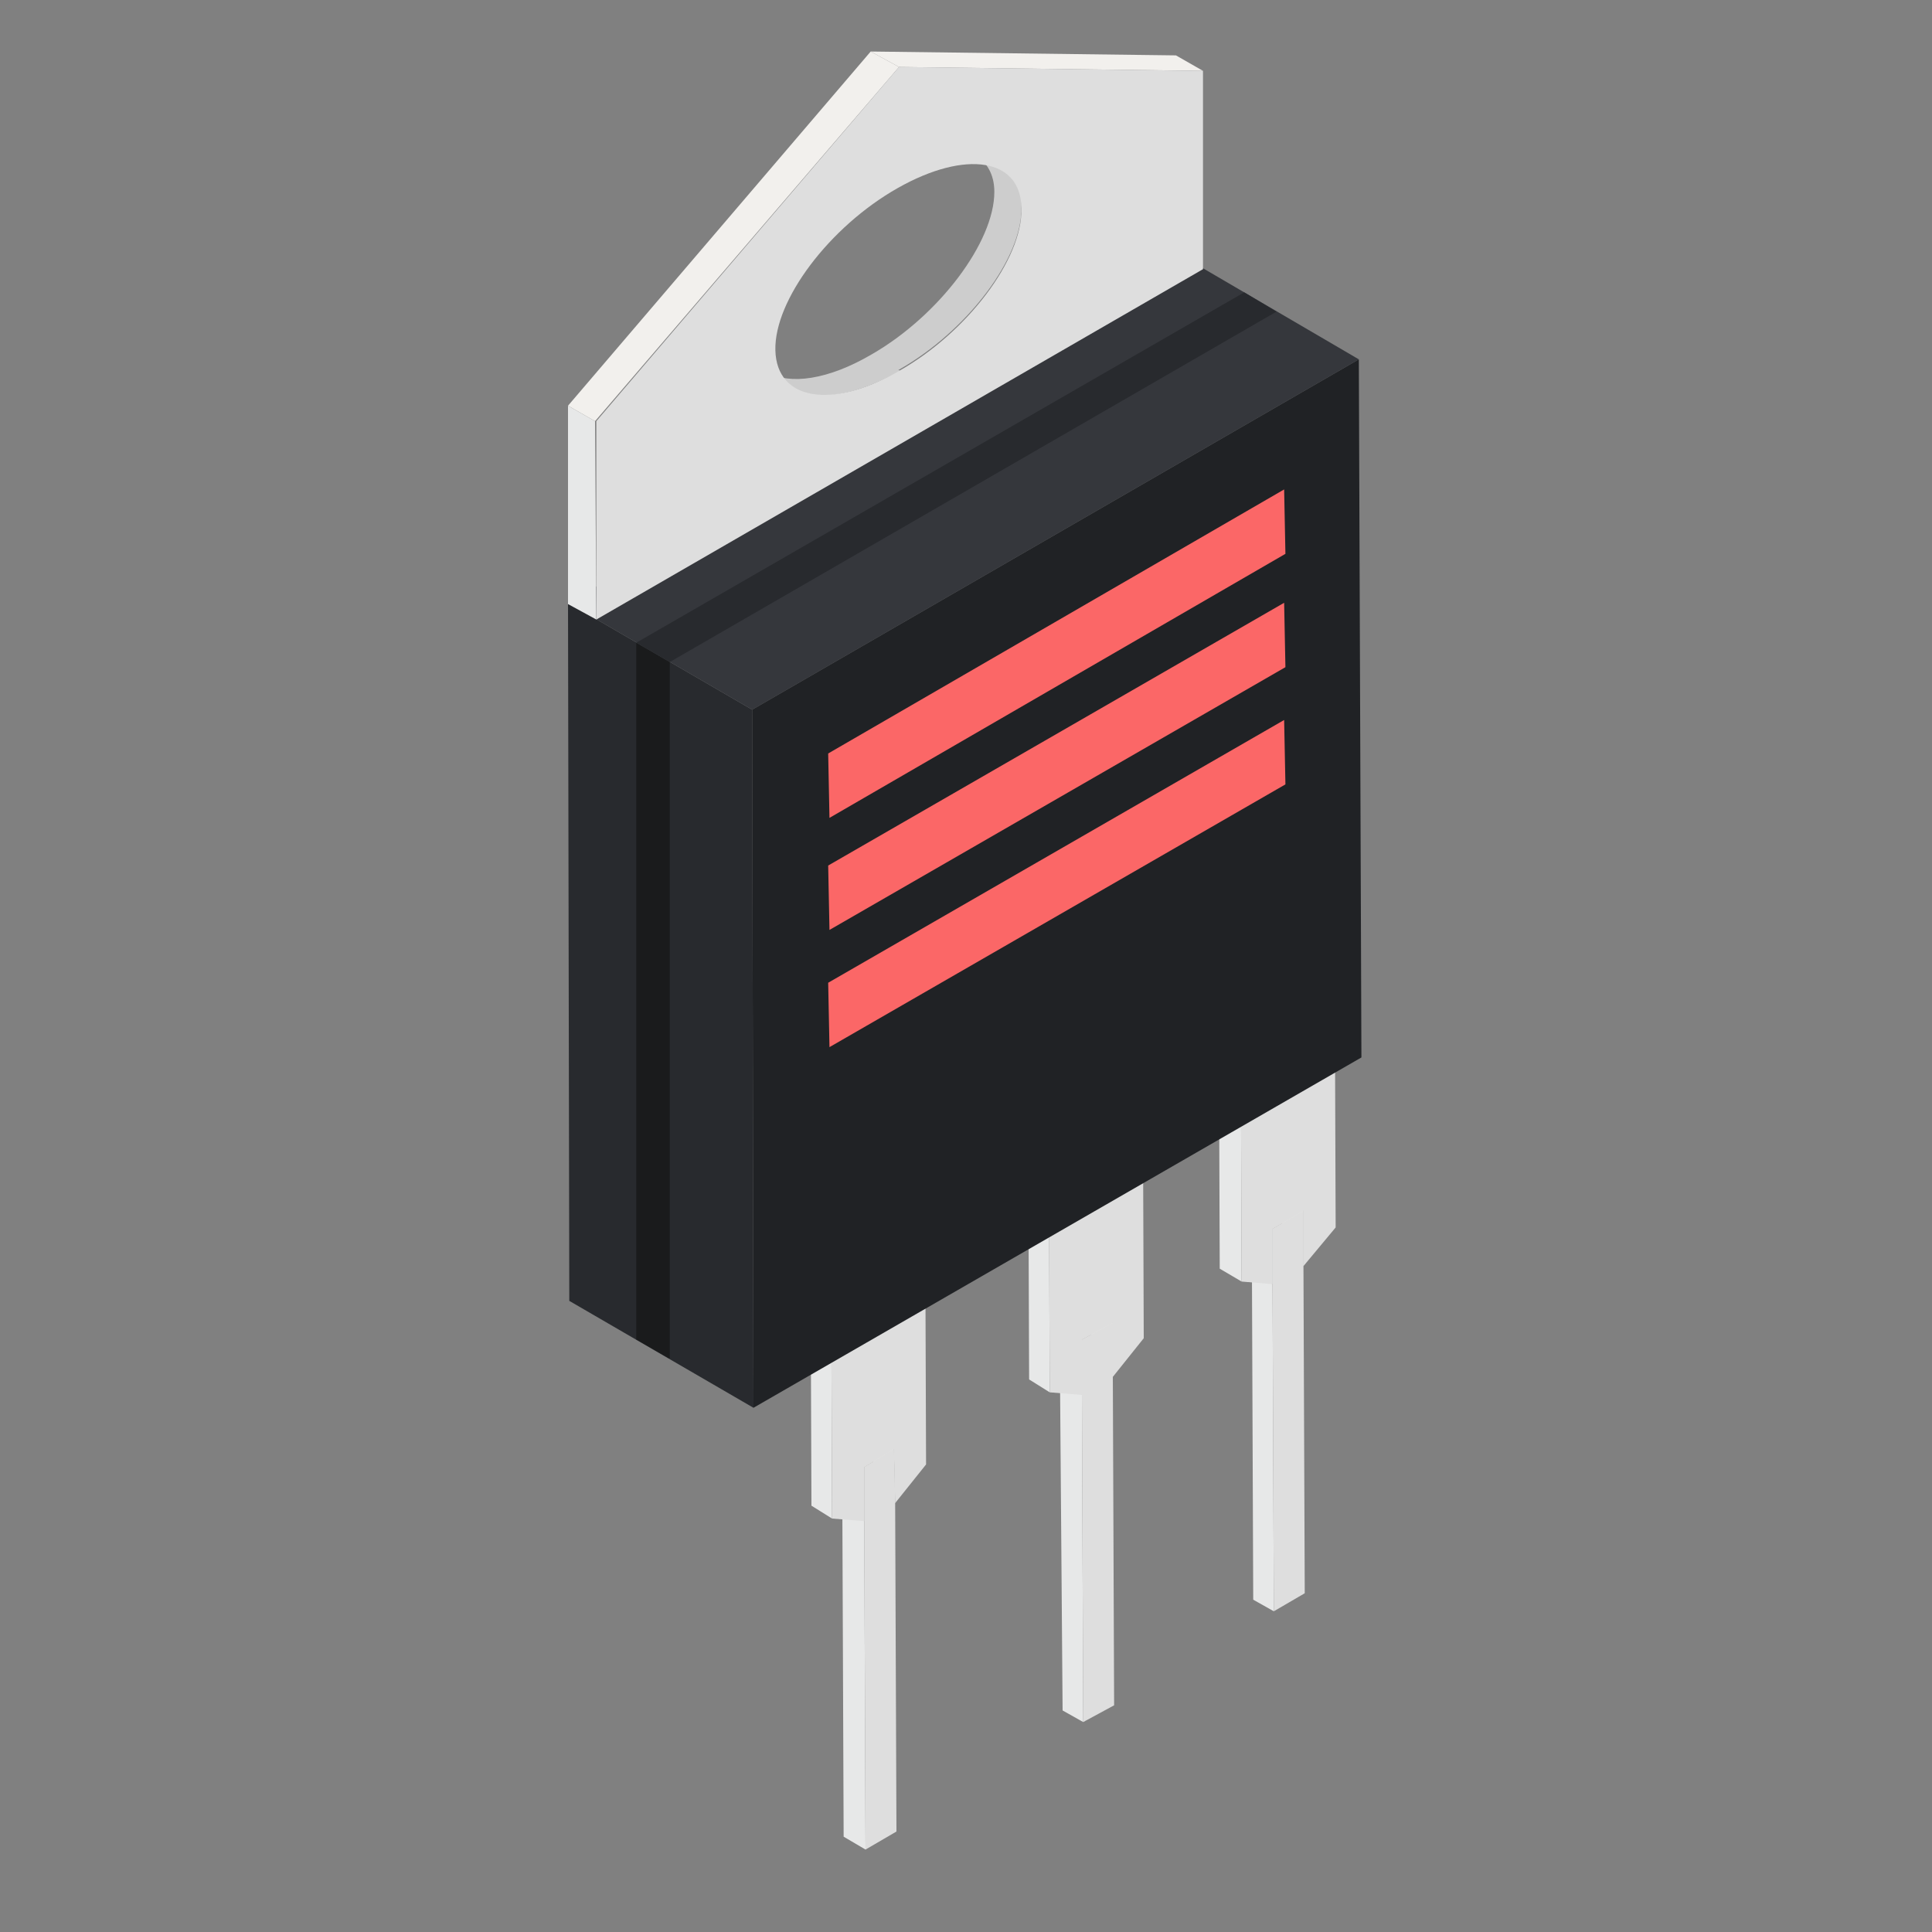 <?xml version="1.0" encoding="utf-8"?>
<!-- Generator: Adobe Illustrator 25.0.0, SVG Export Plug-In . SVG Version: 6.00 Build 0)  -->
<svg version="1.1" id="Capa_1" xmlns="http://www.w3.org/2000/svg" xmlns:xlink="http://www.w3.org/1999/xlink" x="0px" y="0px"
	 viewBox="0 0 150 150" style="enable-background:new 0 0 150 150;" xml:space="preserve">
<rect x="0" y="0" width="150" height="150" fill="#808080" stroke="none"/>
<style type="text/css">
	.Sombra_x0020_paralela{fill:none;}
	.Neón_x0020_azul_x0020_grueso{fill:none;stroke:#0073BC;stroke-width:10;stroke-linecap:round;stroke-linejoin:round;}
	.Agua_x0020_iluminada{fill:url(#SVGID_1_);stroke:#FFFFFF;stroke-width:0.25;stroke-miterlimit:1;}
	.Resalte_x0020_en_x0020_negro_x0020_{fill:url(#SVGID_2_);stroke:#FFFFFF;stroke-width:0.363;stroke-miterlimit:1;}
	.Coco_GS{fill-rule:evenodd;clip-rule:evenodd;fill:#FFDD00;}
	.st0{enable-background:new    ;}
	.st1{fill:#E7E8E8;}
	.st2{fill:#DEDEDE;}
	.st3{fill:#E4E2DF;}
	.st4{fill:#282A2E;}
	.st5{fill:#1A1B1C;}
	.st6{fill:#35373C;}
	.st7{fill:#202225;}
	.st8{fill:#CDCDCD;}
	.st9{fill:#F2F0ED;}
	.st10{fill:#FB6767;}
</style>
<linearGradient id="SVGID_1_" gradientUnits="userSpaceOnUse" x1="0" y1="0" x2="6.123234e-17" y2="-1">
	<stop  offset="0" style="stop-color:#1D59F4"/>
	<stop  offset="0.618" style="stop-color:#2D65EE"/>
	<stop  offset="0.629" style="stop-color:#3864F3"/>
	<stop  offset="0.983" style="stop-color:#00DDFC"/>
</linearGradient>
<linearGradient id="SVGID_2_" gradientUnits="userSpaceOnUse" x1="0" y1="0" x2="6.123234e-17" y2="-1">
	<stop  offset="0" style="stop-color:#060606"/>
	<stop  offset="0.618" style="stop-color:#000000"/>
	<stop  offset="0.629" style="stop-color:#000000"/>
	<stop  offset="0.983" style="stop-color:#000000"/>
</linearGradient>
<g>
	<g>
		<g>
			<g class="st0">
				<g>
					<polygon class="st1" points="67.2,143.6 65.5,142.6 65.4,117.2 67.1,118.1 					"/>
				</g>
				<g>
					<polygon class="st1" points="69.5,116.7 67.8,115.8 67.8,111.5 69.4,112.5 					"/>
				</g>
				<g>
					<polygon class="st1" points="67.1,118.1 65.4,117.2 65.4,112.9 67.1,113.9 					"/>
				</g>
				<g>
					<polygon class="st2" points="69.4,112.5 69.5,116.7 69.6,142.2 67.2,143.6 67.1,118.1 67.1,113.9 					"/>
				</g>
				<g>
					<polygon class="st3" points="67.1,113.9 65.4,112.9 67.8,111.5 69.4,112.5 					"/>
				</g>
				<g>
					<polygon class="st3" points="64.5,90.3 62.9,89.3 70.2,85.1 71.8,86.1 					"/>
				</g>
				<g>
					<polygon class="st1" points="64.6,117.9 63,116.9 62.9,89.3 64.5,90.3 					"/>
				</g>
				<g>
					<polygon class="st2" points="71.8,86.1 71.9,113.7 69.5,116.7 69.4,112.5 67.1,113.9 67.1,118.1 64.6,117.9 64.5,90.3 					"/>
				</g>
			</g>
		</g>
		<g>
			<g class="st0">
				<g>
					<polygon class="st1" points="84.1,133.7 82.5,132.8 82.3,107.3 84,108.3 					"/>
				</g>
				<g>
					<polygon class="st1" points="86.4,106.9 84.7,106 84.7,101.7 86.4,102.7 					"/>
				</g>
				<g>
					<polygon class="st1" points="84,108.3 82.3,107.3 82.3,103.1 84,104 					"/>
				</g>
				<g>
					<polygon class="st2" points="86.4,102.7 86.4,106.9 86.5,132.4 84.1,133.7 84,108.3 84,104 					"/>
				</g>
				<g>
					<polygon class="st3" points="84,104 82.3,103.1 84.7,101.7 86.4,102.7 					"/>
				</g>
				<g>
					<polygon class="st3" points="81.4,80.5 79.8,79.5 87.1,75.3 88.7,76.2 					"/>
				</g>
				<g>
					<polygon class="st1" points="81.5,108.1 79.9,107.1 79.8,79.5 81.4,80.5 					"/>
				</g>
				<g>
					<polygon class="st2" points="88.7,76.2 88.8,103.9 86.4,106.9 86.4,102.7 84,104 84,108.3 81.5,108.1 81.4,80.5 					"/>
				</g>
			</g>
		</g>
		<g>
			<g class="st0">
				<g>
					<polygon class="st1" points="98.9,125.1 97.3,124.2 97.2,98.7 98.8,99.7 					"/>
				</g>
				<g>
					<polygon class="st1" points="101.2,98.3 99.6,97.3 99.5,93.1 101.2,94 					"/>
				</g>
				<g>
					<polygon class="st1" points="98.8,99.7 97.2,98.7 97.2,94.5 98.8,95.4 					"/>
				</g>
				<g>
					<polygon class="st2" points="101.2,94 101.2,98.3 101.3,123.7 98.9,125.1 98.8,99.7 98.8,95.4 					"/>
				</g>
				<g>
					<polygon class="st3" points="98.8,95.4 97.2,94.5 99.5,93.1 101.2,94 					"/>
				</g>
				<g>
					<polygon class="st3" points="96.3,71.8 94.6,70.9 101.9,66.7 103.6,67.6 					"/>
				</g>
				<g>
					<polygon class="st1" points="96.4,99.5 94.7,98.5 94.6,70.9 96.3,71.8 					"/>
				</g>
				<g>
					<polygon class="st2" points="103.6,67.6 103.7,95.3 101.2,98.3 101.2,94 98.8,95.4 98.8,99.7 96.4,99.5 96.3,71.8 					"/>
				</g>
			</g>
		</g>
		<g>
			<g class="st0">
				<g>
					<polygon class="st4" points="58.5,109.3 44.2,101 44.1,46.8 58.4,55.1 					"/>
				</g>
				<g>
					<polygon class="st5" points="52,51.4 49.4,49.9 49.4,104 52,105.5 					"/>
				</g>
				<g>
					<polygon class="st6" points="58.4,55.1 44.1,46.8 91.3,19.6 105.5,27.9 					"/>
				</g>
				<g>
					<polygon class="st4" points="52,51.4 49.4,49.9 96.6,22.7 99.1,24.2 					"/>
				</g>
				<g>
					<polygon class="st7" points="105.5,27.9 105.7,82.1 58.5,109.3 58.4,55.1 					"/>
				</g>
			</g>
		</g>
		<g>
			<g class="st0">
				<g class="st0">
					<g>
						<path class="st8" d="M61.8,30.2l-2.1-1.2c1.7,1,4.7,0.6,8.1-1.4l2.1,1.2C66.4,30.7,63.5,31.2,61.8,30.2L61.8,30.2z"/>
					</g>
					<path class="st8" d="M77.9,13.2L75.7,12c0.9,0.6,1.5,1.5,1.5,2.9c0,3.9-4.3,9.6-9.5,12.6c-3.4,2-6.4,2.4-8.1,1.4l2.1,1.2
						c1.7,1,4.7,0.6,8.1-1.4c5.3-3,9.6-8.7,9.5-12.6C79.4,14.8,78.8,13.8,77.9,13.2z"/>
				</g>
				<g>
					<polygon class="st9" points="69.8,5.2 67.6,4 91.3,4.3 93.4,5.5 					"/>
				</g>
				<g>
					<polygon class="st9" points="46.2,32.7 44.1,31.5 67.6,4 69.8,5.2 					"/>
				</g>
				<g>
					<polygon class="st1" points="46.3,48.1 44.1,46.9 44.1,31.5 46.2,32.7 					"/>
				</g>
				<g>
					<path class="st2" d="M69.8,5.2l23.6,0.3l0,15.4L46.3,48.1l0-15.4L69.8,5.2z M69.8,28.8c5.3-3,9.6-8.7,9.5-12.6
						c0-3.9-4.3-4.6-9.6-1.6c-5.3,3-9.6,8.7-9.5,12.6C60.3,31.1,64.6,31.8,69.8,28.8L69.8,28.8z"/>
				</g>
			</g>
		</g>
	</g>
	<g>
		<polygon class="st10" points="99.7,38 99.8,43 64.4,63.5 64.3,58.5 		"/>
	</g>
	<g>
		<polygon class="st10" points="99.7,46.8 99.8,51.8 64.4,72.2 64.3,67.2 		"/>
	</g>
	<g>
		<polygon class="st10" points="99.7,55.9 99.8,60.9 64.4,81.3 64.3,76.3 		"/>
	</g>
</g>
</svg>
